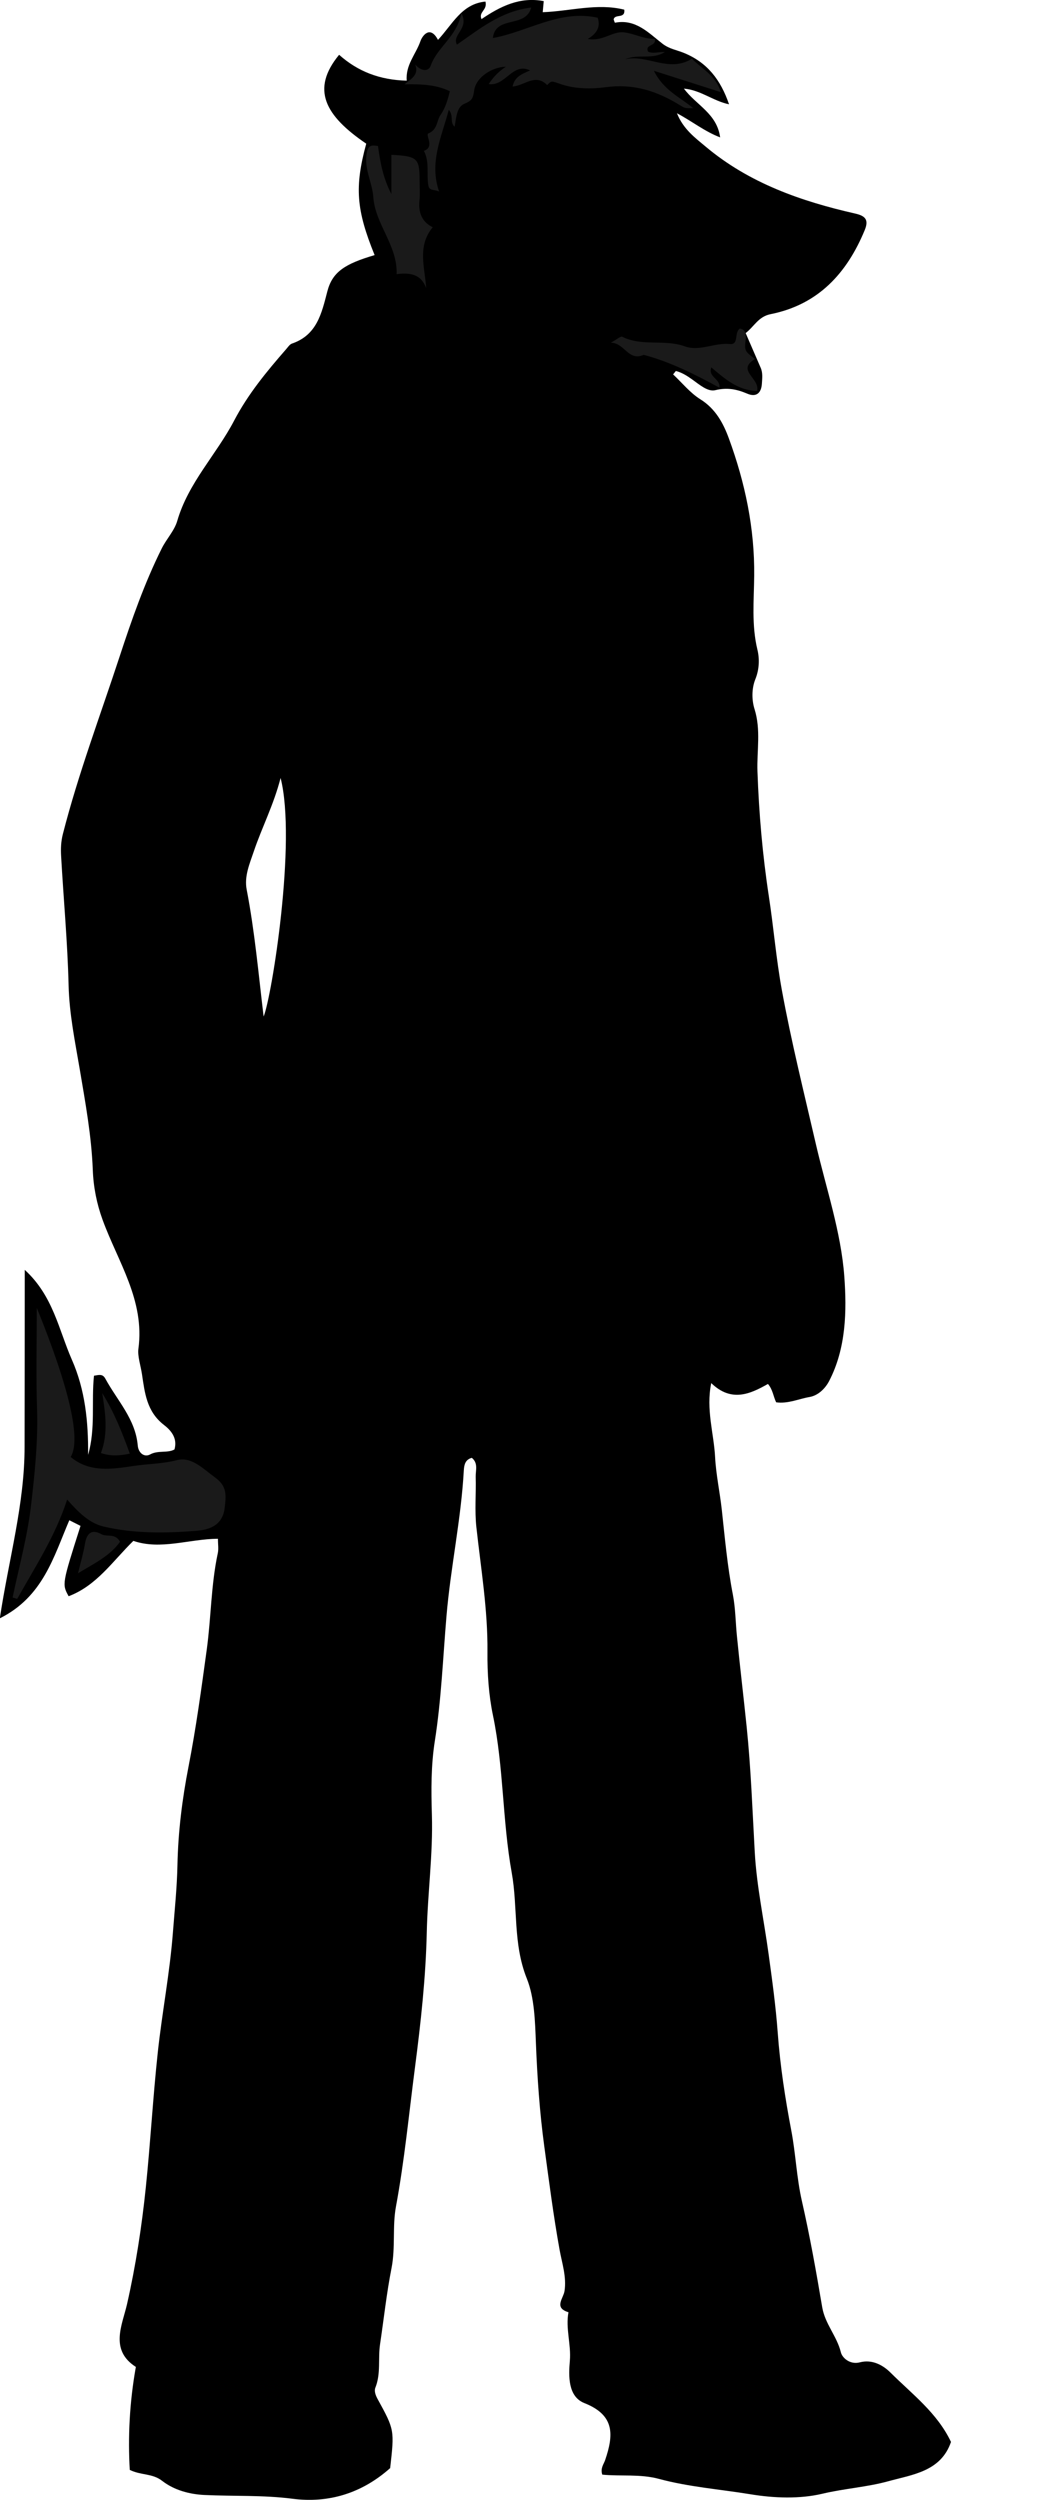 <?xml version="1.0" encoding="utf-8"?>
<!-- Generator: Adobe Illustrator 24.0.2, SVG Export Plug-In . SVG Version: 6.00 Build 0)  -->
<svg version="1.1" id="Layer_1" xmlns="http://www.w3.org/2000/svg" xmlns:xlink="http://www.w3.org/1999/xlink" x="0px" y="0px"
	 viewBox="0 0 263.75 620.09" style="enable-background:new 0 0 263.75 620.09;" xml:space="preserve">
<style type="text/css">
	.st0{fill:#1A1A1A;}
</style>
<g>
	<path d="M6.14,314.99c7.06,6.46,8.43,14.87,11.69,22.28c3.31,7.5,4.1,15.43,4.03,23.61c1.89-6.53,0.78-13.2,1.46-19.63
		c1.31-0.21,2.15-0.51,2.83,0.75c2.93,5.4,7.47,10,8.03,16.57c0.16,1.85,1.63,3,3.08,2.2c1.98-1.08,4.28-0.27,6.02-1.22
		c0.93-3.07-1.3-5.08-2.6-6.09c-4.32-3.34-4.76-8-5.46-12.63c-0.32-2.1-1.12-4.45-0.88-6.25c1.63-12.04-5.08-21.57-8.88-31.99
		c-1.45-3.97-2.28-8.1-2.44-12.46c-0.32-8.34-1.83-16.58-3.22-24.82c-1.18-6.94-2.61-13.8-2.78-20.93
		c-0.26-10.71-1.26-21.4-1.86-32.1c-0.1-1.78-0.03-3.56,0.44-5.4c3.83-14.96,9.28-29.39,14.08-44.03c3-9.14,6.16-18.2,10.46-26.83
		c1.16-2.33,3.13-4.37,3.84-6.81c2.74-9.46,9.7-16.44,14.11-24.87c3.46-6.61,8.09-12.2,12.91-17.73c0.44-0.5,0.86-1.18,1.43-1.38
		c6.22-2.13,7.37-7.49,8.79-12.96c1.25-4.8,4.31-6.81,11.73-8.99c-4.57-11.25-5-16.89-2.08-27.64c-10.27-6.97-13.77-13.5-6.73-22.05
		c4.67,4.17,10.11,6.25,16.78,6.42c-0.33-3.92,2.26-6.54,3.38-9.76c0.5-1.44,2.43-4.04,4.37-0.36c3.55-3.77,5.86-8.94,11.78-9.5
		c0.54,2.16-1.77,2.53-0.98,4.35c4.7-3.19,9.54-5.59,15.44-4.46c-0.09,0.95-0.15,1.7-0.25,2.75c6.8-0.25,13.53-2.31,20.24-0.63
		c0.27,2.38-2.37,0.94-2.64,2.43c0.11,0.28,0.27,0.82,0.32,0.81c5.14-1.01,8.37,2.55,11.8,5.21c1.68,1.3,3.59,1.57,5.34,2.29
		c5.74,2.35,9.08,6.62,11.17,12.74c-3.96-0.83-7.04-3.54-11.2-3.9c3.03,4.1,8.2,6.16,8.99,12.1c-3.84-1.46-6.81-3.9-10.72-5.99
		c1.58,3.97,4.56,6.13,7.16,8.31c10.75,9.02,23.63,13.53,37.08,16.58c2.58,0.58,3.39,1.59,2.35,4.11
		c-4.43,10.73-11.57,18.49-23.35,20.84c-3.06,0.61-4.09,3.1-6.19,4.69c1.29,2.97,2.51,5.79,3.73,8.61c0.56,1.28,0.38,2.63,0.3,3.94
		c-0.14,2.3-1.37,3.45-3.64,2.48c-2.59-1.11-4.99-1.58-7.93-0.86c-1.84,0.45-3.92-1.37-5.64-2.6c-1.32-0.95-2.61-1.77-4.13-2.17
		c-0.23,0.28-0.46,0.57-0.69,0.85c2.24,2.1,4.23,4.6,6.78,6.19c3.77,2.35,5.69,5.97,7.05,9.68c4.02,10.96,6.42,22.28,6.29,34.09
		c-0.06,6.09-0.68,12.22,0.8,18.33c0.55,2.26,0.48,4.87-0.52,7.34c-0.93,2.32-0.9,5.15-0.2,7.38c1.63,5.18,0.55,10.36,0.73,15.5
		c0.37,10.37,1.25,20.62,2.82,30.91c1.19,7.74,1.82,15.59,3.24,23.34c2.35,12.82,5.5,25.46,8.43,38.15
		c2.53,10.94,6.25,21.79,7.06,32.86c0.62,8.5,0.47,17.76-3.76,25.92c-0.98,1.89-2.75,3.61-4.86,3.97c-2.7,0.46-5.31,1.72-8.29,1.32
		c-0.71-1.46-0.83-3.16-2.04-4.56c-4.48,2.56-9.12,4.58-14.07-0.21c-1.34,6.55,0.65,12.43,0.96,18.36
		c0.23,4.37,1.19,8.74,1.67,13.13c0.76,6.99,1.39,14.01,2.73,20.93c0.66,3.39,0.67,6.88,1.01,10.28c0.74,7.52,1.65,15.04,2.42,22.55
		c1.07,10.37,1.43,20.72,2.01,31.1c0.47,8.43,2.28,16.83,3.43,25.24c0.89,6.48,1.79,13.01,2.27,19.55
		c0.6,8.19,1.84,16.25,3.37,24.29c1.1,5.78,1.31,11.67,2.62,17.44c1.99,8.73,3.56,17.55,5.05,26.38c0.69,4.12,3.65,7.17,4.63,11.18
		c0.33,1.36,2.26,3.11,4.69,2.48c3.03-0.8,5.71,0.64,7.62,2.54c5.36,5.34,11.59,9.99,15.01,17.2c-2.5,7.33-9.54,8.09-15.55,9.75
		c-5.3,1.46-10.88,1.8-16.33,3.09c-5.68,1.35-12.05,1.1-17.88,0.14c-7.56-1.24-15.27-1.81-22.68-3.81c-4.7-1.27-9.5-0.6-14.08-1.06
		c-0.53-1.59,0.37-2.6,0.71-3.61c2.09-6.17,2.5-11.11-5.16-14.14c-4.08-1.61-3.93-6.73-3.6-10.45c0.36-4.11-1.1-8.05-0.34-12.08
		c-3.7-1.12-1.26-3.42-0.98-5.26c0.54-3.53-0.63-6.93-1.23-10.26c-1.54-8.53-2.63-17.11-3.8-25.69c-1.15-8.5-1.73-17.02-2.07-25.59
		c-0.21-5.38-0.36-11.25-2.25-15.96c-3.48-8.68-2.19-17.61-3.75-26.28c-2.33-12.93-1.97-26.12-4.66-39.04
		c-1.05-5.04-1.41-10.41-1.36-15.75c0.1-10.36-1.62-20.62-2.75-30.91c-0.45-4.12-0.05-8.32-0.17-12.49
		c-0.04-1.57,0.68-3.37-0.96-4.71c-1.65,0.44-1.91,1.75-1.99,3.16c-0.67,12.13-3.28,24.02-4.3,36.14
		c-0.87,10.29-1.28,20.69-2.88,30.89c-0.97,6.15-0.92,12.23-0.74,18.32c0.3,9.81-1.06,19.51-1.27,29.29
		c-0.25,11.15-1.48,22.31-2.92,33.39c-1.5,11.51-2.6,23.07-4.72,34.51c-0.92,4.97-0.1,10.18-1.1,15.28
		c-1.23,6.25-1.91,12.6-2.85,18.9c-0.53,3.57,0.24,7.26-1.16,10.76c-0.33,0.82,0.02,1.85,0.55,2.82c4.21,7.66,4.18,7.68,3.12,17.14
		c-7.04,6.26-15.28,8.76-24.25,7.6c-7.29-0.94-14.55-0.59-21.81-0.93c-3.76-0.18-7.54-1.2-10.53-3.52c-2.45-1.9-5.19-1.31-8.02-2.71
		c-0.47-8-0.08-16.65,1.51-25.54c-6.6-4.22-3.35-10.45-2.18-15.61c2.17-9.6,3.65-19.22,4.66-29c1.15-11.12,1.76-22.29,2.96-33.4
		c1.07-9.92,2.99-19.77,3.75-29.71c0.43-5.58,1.02-11.18,1.13-16.79c0.17-8.24,1.17-16.29,2.75-24.41
		c1.87-9.58,3.19-19.31,4.52-29.01c1.09-7.96,1.05-16.03,2.74-23.91c0.24-1.1,0.03-2.3,0.03-3.59c-7.22,0.07-14.2,2.85-20.98,0.53
		c-5.14,5.03-9.1,11.1-16.06,13.73c-1.65-3-1.65-3,2.95-17.45c-0.81-0.41-1.64-0.83-2.78-1.4c-3.88,9.04-6.5,18.98-17.24,24.33
		c2.21-14.69,6.17-28.39,6.14-42.62C6.11,344.49,6.14,330.18,6.14,314.99z M65.41,252.16c2.02-4.89,8.21-43.46,4.21-59.19
		c-1.72,6.71-4.64,12.27-6.64,18.2c-1.06,3.14-2.41,6.19-1.77,9.52C63.22,231.12,64.15,241.7,65.41,252.16z"/>
</g>
<g>
	<path class="st0" d="M17.53,361.4c4.73,3.99,10.49,2.99,15.69,2.22c3.5-0.52,7.12-0.51,10.67-1.43c3.64-0.94,6.49,2.14,9.46,4.29
		c3.03,2.19,2.76,4.4,2.4,7.55c-0.54,4.66-4.26,5.47-7.14,5.7c-7.62,0.6-15.37,0.7-22.89-1.06c-3.55-0.83-6.25-3.52-9.06-6.7
		c-2.95,9.12-7.96,16.72-12.39,24.64c-0.38-0.12-0.76-0.24-1.14-0.35c1.57-7.56,3.66-15.05,4.55-22.69
		c0.94-8.01,1.78-16.07,1.51-24.21c-0.27-8.14-0.06-16.3-0.06-24.95C17.34,344.62,20.14,357.23,17.53,361.4z"/>
	<path class="st0" d="M171.68,14.57c2.53,2.55,5.96,4.2,7.17,8.29c-5.37-1.71-10.61-3.39-16.6-5.3c2.39,4.85,6.52,6.57,9.76,9.27
		c-2.11,0.05-2.09,0.01-3.38-0.78c-5.65-3.46-11.4-5.37-18.4-4.41c-3.32,0.45-7.38,0.46-10.91-0.71c-2.49-0.83-2.42-1.03-3.55,0.18
		c-2.94-2.98-5.57,0.12-8.59,0.36c0.49-2.52,2.49-3.17,4.35-4c-4.4-2.09-6.05,3.99-10.28,3.39c1.25-1.9,2.61-3.23,4.27-4.31
		c-3.42,0.08-7.44,2.6-7.88,5.94c-0.27,2.04-0.61,2.48-2.43,3.26c-1.94,0.83-2,3.52-2.41,5.68c-1.28-1.1-0.15-2.69-1.45-4.18
		c-1.79,6.8-4.91,13.01-2.39,20.28c-0.98-0.57-2.4-0.12-2.65-1.39c-0.56-2.88,0.35-5.95-1.14-8.72c2.8-0.93,0.26-3.97,1.13-4.33
		c2.33-0.96,1.99-3.13,3.02-4.61c1.23-1.77,1.78-3.79,2.3-5.84c-3.16-1.54-6.63-1.82-11.27-1.72c2.01-1.56,3.6-2.51,2.66-4.93
		c1.65,1.9,3.38,1.65,3.83,0.36c1.64-4.7,6.48-7.15,7.65-13.12c2,3.98-2.43,5.29-1.12,7.84c5.57-3.84,10.93-8.32,18.44-9.2
		c-1.41,5.24-8.85,1.84-9.52,7.56C131,7.87,138.87,2.29,148.3,4.4c0.65,1.92,0.15,3.71-2.46,5.26c3.74,0.68,6.07-1.95,8.93-1.64
		c2.66,0.29,5.04,1.74,7.73,1.6c0.38,2-2.54,1.28-1.71,3.18c1.17,0.6,2.68,0.01,4.17,0.11c-3.1,1.99-6.65,0.38-9.82,1.79
		C160.55,13.4,165.94,18.14,171.68,14.57z"/>
	<path class="st0" d="M93.78,36.21c0.59,4.04,1.16,7.69,3.33,11.94c0-3.88,0-6.81,0-9.75c6.46,0.34,6.99,0.84,7,6.33
		c0,1.66,0.15,3.34-0.03,4.99c-0.34,3.12,0.73,5.42,3.29,6.65c-3.89,4.7-1.97,9.9-1.62,15.11c-1.26-3.45-3.96-3.92-7.34-3.47
		c0.24-7.17-5.3-12.35-5.78-19.08c-0.27-3.81-2.47-7.28-1.57-11.29C91.46,35.91,92.34,36.01,93.78,36.21z"/>
	<path class="st0" d="M159.71,88.02c-3.84,1.69-4.71-2.98-8.16-3.01c1.51-0.82,2.44-1.67,2.83-1.48c4.94,2.48,10.5,0.55,15.56,2.39
		c3.64,1.32,7.34-0.97,11.15-0.58c2.33,0.24,1-2.85,2.48-3.84c1.34,0.25,1.61,1.23,1.47,2.46c-0.34,3.07-0.35,3.07,2.29,5.09
		c-4.76,2.85,1.31,4.77,0.52,7.92c-4.7-0.07-7.95-2.95-11.36-5.83c-0.88,2.43,2.29,2.73,2.03,5.04
		C172.41,92.85,166.32,89.77,159.71,88.02z"/>
	<path class="st0" d="M19.36,390.25c0.59-2.47,1.32-4.92,1.74-7.41c0.44-2.58,1.7-3.58,4.04-2.29c1.44,0.79,3.45-0.34,4.64,1.9
		C27.23,386.03,23.11,387.96,19.36,390.25z"/>
	<path class="st0" d="M25.36,345.56c2.94,4.7,4.94,9.71,6.85,15.02c-2.51,0.53-4.71,0.68-7.17-0.15
		C26.91,355.45,26.13,350.54,25.36,345.56z"/>
</g>
</svg>
